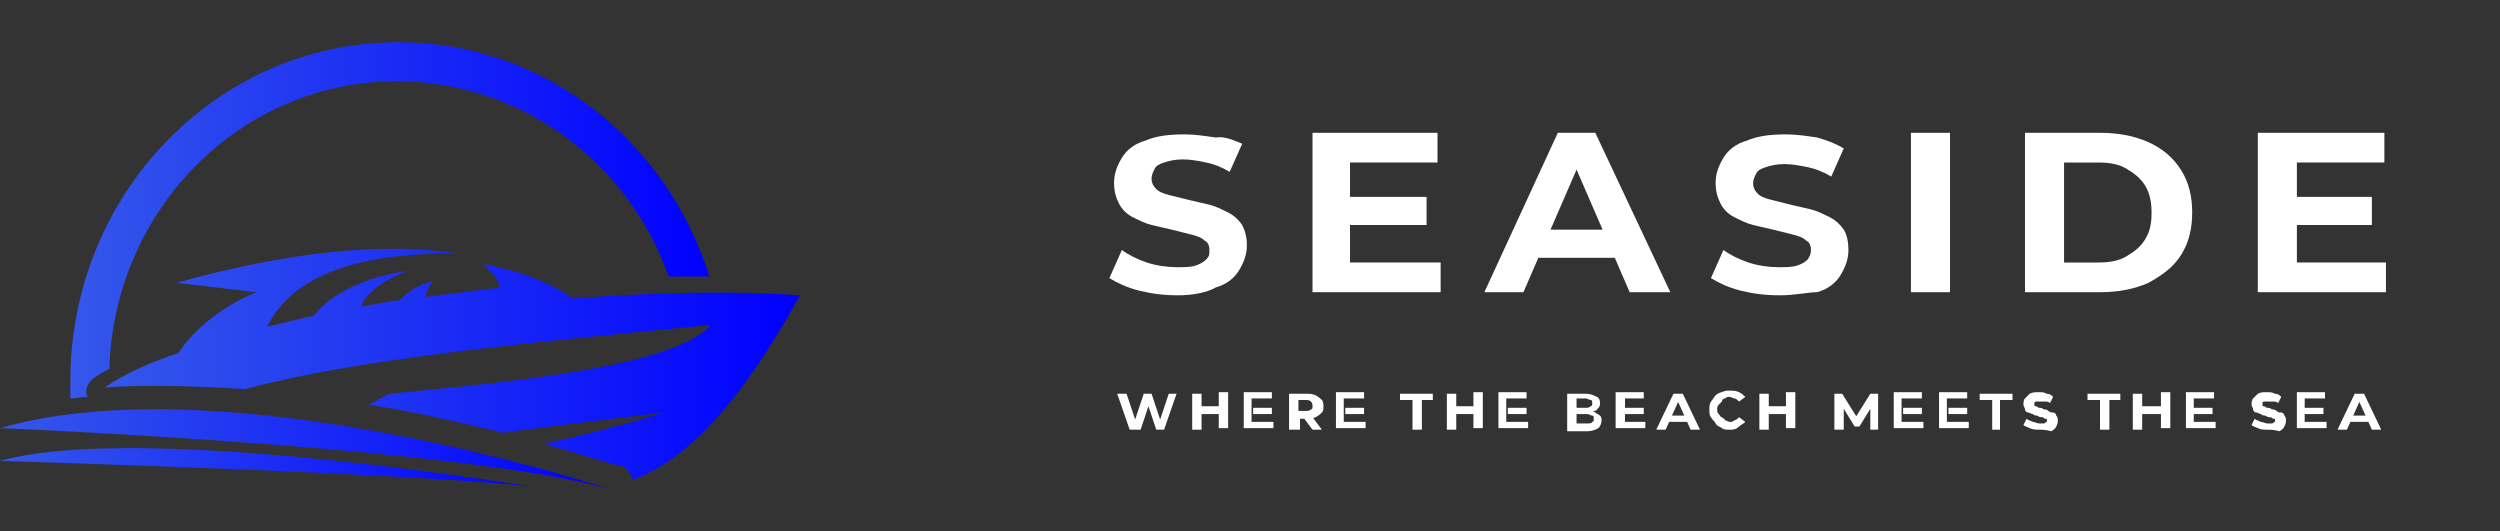 <?xml version="1.0" encoding="utf-8"?>
<!-- Generator: Adobe Illustrator 25.0.0, SVG Export Plug-In . SVG Version: 6.00 Build 0)  -->
<svg version="1.1" id="Layer_1" xmlns="http://www.w3.org/2000/svg" xmlns:xlink="http://www.w3.org/1999/xlink" x="0px" y="0px"
	 viewBox="0 0 160 34" style="enable-background:new 0 0 160 34;" xml:space="preserve">
<rect x="0" y="0" width="160" height="34" fill="#333333" stroke="none"/>
<style type="text/css">
	.st0{fill:url(#SVGID_1_);}
	.st1{fill:url(#SVGID_2_);}
	.st2{fill:url(#SVGID_3_);}
	.st3{fill:url(#SVGID_4_);}
	.st4{fill:#FFFFFF;}
</style>
<g>
	<g>
		<linearGradient id="SVGID_1_" gradientUnits="userSpaceOnUse" x1="0" y1="28.742" x2="39.041" y2="28.742">
			<stop  offset="0" style="stop-color:#3558EA"/>
			<stop  offset="1" style="stop-color:#0000FF"/>
		</linearGradient>
		<path class="st0" d="M39,31.3c0,0-24.4-8.1-39-3.9C0,27.4,29.5,28.6,39,31.3z"/>
		<linearGradient id="SVGID_2_" gradientUnits="userSpaceOnUse" x1="6.466" y1="23.527" x2="50.915" y2="23.527">
			<stop  offset="0" style="stop-color:#3558EA"/>
			<stop  offset="1" style="stop-color:#0000FF"/>
		</linearGradient>
		<path class="st1" d="M36.6,19.1c-0.6-0.5-2.4-1.6-5.7-2.2c0,0,1,0.8,1.1,1.5c-1.6,0.2-3.2,0.4-4.8,0.6c0.1-0.5,0.5-1,0.5-1
			c-1,0.2-1.7,0.8-2.1,1.2c-0.8,0.1-1.7,0.3-2.5,0.4c0.6-1.5,3.1-2.3,3.1-2.3c-3.9,0.6-5.5,2.1-6.1,2.9c-1,0.2-2,0.5-3,0.7
			c1.7-3.4,6-4.7,12.1-4.7c-4.8-0.7-10.7-0.1-17.9,1.9l5.1,0.6c0,0-3.2,1.2-5,3.9c-1.8,0.6-3.4,1.3-4.7,2.2c1.2-0.1,2.4-0.1,3.6-0.1
			c1.8,0,3.6,0.1,5.4,0.2c7-1.9,18.2-3,29.8-4.1c-2.3,2.5-11.1,3.5-20.6,4.4l-1.3,0.7c3.2,0.5,6.1,1.2,8.6,1.8
			c2.8-0.4,6.2-0.8,10.3-1.3c0,0-3.5,1.1-7.7,2c2.8,0.8,4.6,1.4,4.9,1.4c0.4,0.1,0.7,0.5,0.8,0.9c3.9-1.4,7.4-5.8,10.7-11.8
			C46.9,18.6,42,18.7,36.6,19.1z"/>
		<linearGradient id="SVGID_3_" gradientUnits="userSpaceOnUse" x1="0" y1="29.98" x2="34.913" y2="29.98">
			<stop  offset="0" style="stop-color:#3558EA"/>
			<stop  offset="1" style="stop-color:#0000FF"/>
		</linearGradient>
		<path class="st2" d="M34.9,31.3c0,0-25.7-4.4-34.9-1.8C0,29.5,30.7,30.4,34.9,31.3z"/>
	</g>
	<linearGradient id="SVGID_4_" gradientUnits="userSpaceOnUse" x1="4.449" y1="14.122" x2="45.358" y2="14.122">
		<stop  offset="0" style="stop-color:#3558EA"/>
		<stop  offset="1" style="stop-color:#0000FF"/>
	</linearGradient>
	<path class="st3" d="M5.6,25.4C5.6,25.4,5.6,25.4,5.6,25.4c-0.2-0.4,0-0.9,0.4-1.2c0.3-0.2,0.6-0.4,1-0.6
		C7.3,13.4,15.4,5.2,25.4,5.2c8,0,14.8,5.2,17.4,12.5c0.6,0,1.3,0,1.9,0c0.2,0,0.5,0,0.7,0c-2.7-8.7-10.6-15-19.9-15
		c-11.6,0-21,9.7-21,21.7c0,0.4,0,0.7,0,1.1C4.8,25.5,5.2,25.4,5.6,25.4z"/>
</g>
<g>
	<g>
		<g>
			<path class="st4" d="M72.3,27.5l-0.8-2.3h0.6l0.7,2.1h-0.3l0.7-2.1h0.5l0.7,2.1h-0.3l0.7-2.1h0.5l-0.8,2.3H74l-0.6-1.8h0.2
				l-0.6,1.8H72.3z"/>
			<path class="st4" d="M76.9,27.5h-0.6v-2.3h0.6V27.5z M78,26.5h-1.2v-0.5H78V26.5z M78,25.1h0.6v2.3H78V25.1z"/>
			<path class="st4" d="M80.2,27h1.3v0.4h-1.9v-2.3h1.8v0.4h-1.3V27z M80.2,26.1h1.2v0.4h-1.2V26.1z"/>
			<path class="st4" d="M82.5,27.5v-2.3h1.1c0.2,0,0.4,0,0.6,0.1c0.2,0.1,0.3,0.2,0.4,0.3s0.1,0.3,0.1,0.4c0,0.2,0,0.3-0.1,0.4
				s-0.2,0.2-0.4,0.3c-0.2,0.1-0.3,0.1-0.6,0.1h-0.7l0.3-0.2v0.9H82.5z M83.1,26.6l-0.3-0.3h0.7c0.2,0,0.3,0,0.4-0.1
				C84,26.2,84,26.1,84,26c0-0.1,0-0.2-0.1-0.3c-0.1-0.1-0.2-0.1-0.4-0.1h-0.7l0.3-0.3V26.6z M84,27.5l-0.6-0.8H84l0.6,0.8H84z"/>
			<path class="st4" d="M86.1,27h1.3v0.4h-1.9v-2.3h1.8v0.4h-1.3V27z M86.1,26.1h1.2v0.4h-1.2V26.1z"/>
			<path class="st4" d="M90.4,27.5v-1.9h-0.8v-0.4h2.1v0.4H91v1.9H90.4z"/>
			<path class="st4" d="M93.2,27.5h-0.6v-2.3h0.6V27.5z M94.3,26.5h-1.2v-0.5h1.2V26.5z M94.3,25.1h0.6v2.3h-0.6V25.1z"/>
			<path class="st4" d="M96.5,27h1.3v0.4h-1.9v-2.3h1.8v0.4h-1.3V27z M96.5,26.1h1.2v0.4h-1.2V26.1z"/>
			<path class="st4" d="M100.3,27.5v-2.3h1.2c0.3,0,0.5,0.1,0.7,0.2c0.2,0.1,0.2,0.3,0.2,0.4c0,0.1,0,0.2-0.1,0.3s-0.1,0.2-0.3,0.2
				c-0.1,0-0.2,0.1-0.4,0.1l0.1-0.1c0.2,0,0.3,0,0.4,0.1s0.2,0.1,0.3,0.2c0.1,0.1,0.1,0.2,0.1,0.3c0,0.2-0.1,0.4-0.2,0.5
				c-0.2,0.1-0.4,0.2-0.7,0.2H100.3z M100.9,27.1h0.7c0.1,0,0.3,0,0.3-0.1c0.1,0,0.1-0.1,0.1-0.2c0-0.1,0-0.2-0.1-0.2
				c-0.1,0-0.2-0.1-0.3-0.1h-0.7v-0.4h0.6c0.1,0,0.2,0,0.3-0.1c0.1,0,0.1-0.1,0.1-0.2s0-0.2-0.1-0.2s-0.2-0.1-0.3-0.1h-0.6V27.1z"/>
			<path class="st4" d="M104,27h1.3v0.4h-1.9v-2.3h1.8v0.4H104V27z M104,26.1h1.2v0.4H104V26.1z"/>
			<path class="st4" d="M106,27.5l1.1-2.3h0.6l1.1,2.3h-0.6l-0.9-2h0.2l-0.9,2H106z M106.6,27l0.1-0.4h1.3l0.1,0.4H106.6z"/>
			<path class="st4" d="M110.7,27.5c-0.2,0-0.4,0-0.5-0.1s-0.3-0.1-0.4-0.3s-0.2-0.2-0.3-0.4c-0.1-0.1-0.1-0.3-0.1-0.5
				s0-0.3,0.1-0.5c0.1-0.1,0.2-0.3,0.3-0.4c0.1-0.1,0.3-0.2,0.4-0.2c0.2-0.1,0.3-0.1,0.5-0.1c0.2,0,0.4,0,0.6,0.1
				c0.2,0.1,0.3,0.2,0.4,0.3l-0.4,0.3c-0.1-0.1-0.2-0.2-0.3-0.2c-0.1,0-0.2-0.1-0.3-0.1c-0.1,0-0.2,0-0.3,0.1
				c-0.1,0-0.2,0.1-0.2,0.2c-0.1,0.1-0.1,0.1-0.2,0.2s-0.1,0.2-0.1,0.3s0,0.2,0.1,0.3s0.1,0.2,0.2,0.2c0.1,0.1,0.2,0.1,0.2,0.2
				c0.1,0,0.2,0.1,0.3,0.1c0.1,0,0.2,0,0.3-0.1c0.1,0,0.2-0.1,0.3-0.2l0.4,0.3c-0.1,0.1-0.3,0.2-0.4,0.3
				C111.1,27.5,110.9,27.5,110.7,27.5z"/>
			<path class="st4" d="M113.2,27.5h-0.6v-2.3h0.6V27.5z M114.3,26.5h-1.2v-0.5h1.2V26.5z M114.3,25.1h0.6v2.3h-0.6V25.1z"/>
			<path class="st4" d="M117.4,27.5v-2.3h0.5l1,1.6h-0.2l1-1.6h0.5v2.3h-0.5l0-1.5h0.1l-0.8,1.3h-0.3l-0.8-1.3h0.1v1.5H117.4z"/>
			<path class="st4" d="M121.8,27h1.3v0.4h-1.9v-2.3h1.8v0.4h-1.3V27z M121.8,26.1h1.2v0.4h-1.2V26.1z"/>
			<path class="st4" d="M124.7,27h1.3v0.4h-1.9v-2.3h1.8v0.4h-1.3V27z M124.7,26.1h1.2v0.4h-1.2V26.1z"/>
			<path class="st4" d="M127.5,27.5v-1.9h-0.8v-0.4h2.1v0.4h-0.8v1.9H127.5z"/>
			<path class="st4" d="M130.5,27.5c-0.2,0-0.4,0-0.6-0.1s-0.3-0.1-0.4-0.2l0.2-0.4c0.1,0.1,0.2,0.1,0.4,0.2c0.1,0,0.3,0.1,0.4,0.1
				c0.1,0,0.2,0,0.3,0c0.1,0,0.1-0.1,0.2-0.1c0,0,0-0.1,0-0.1c0-0.1,0-0.1-0.1-0.1c-0.1,0-0.1-0.1-0.2-0.1c-0.1,0-0.2,0-0.3-0.1
				c-0.1,0-0.2,0-0.3-0.1c-0.1,0-0.2-0.1-0.3-0.1c-0.1,0-0.2-0.1-0.2-0.2s-0.1-0.2-0.1-0.3c0-0.1,0-0.3,0.1-0.4s0.2-0.2,0.3-0.3
				c0.2-0.1,0.3-0.1,0.6-0.1c0.2,0,0.3,0,0.5,0.1c0.2,0,0.3,0.1,0.4,0.2l-0.2,0.4c-0.1-0.1-0.2-0.1-0.3-0.1c-0.1,0-0.2,0-0.3,0
				c-0.1,0-0.2,0-0.3,0s-0.1,0.1-0.1,0.1c0,0,0,0.1,0,0.1c0,0.1,0,0.1,0.1,0.1c0.1,0,0.1,0.1,0.2,0.1c0.1,0,0.2,0,0.3,0.1
				c0.1,0,0.2,0,0.3,0.1s0.2,0.1,0.3,0.1c0.1,0,0.2,0.1,0.2,0.2c0.1,0.1,0.1,0.2,0.1,0.3c0,0.1,0,0.2-0.1,0.4s-0.2,0.2-0.3,0.3
				C130.9,27.5,130.7,27.5,130.5,27.5z"/>
			<path class="st4" d="M134.4,27.5v-1.9h-0.8v-0.4h2.1v0.4H135v1.9H134.4z"/>
			<path class="st4" d="M137.1,27.5h-0.6v-2.3h0.6V27.5z M138.3,26.5h-1.2v-0.5h1.2V26.5z M138.3,25.1h0.6v2.3h-0.6V25.1z"/>
			<path class="st4" d="M140.5,27h1.3v0.4h-1.9v-2.3h1.8v0.4h-1.3V27z M140.4,26.1h1.2v0.4h-1.2V26.1z"/>
			<path class="st4" d="M145.1,27.5c-0.2,0-0.4,0-0.6-0.1s-0.3-0.1-0.4-0.2l0.2-0.4c0.1,0.1,0.2,0.1,0.4,0.2c0.1,0,0.3,0.1,0.4,0.1
				c0.1,0,0.2,0,0.3,0c0.1,0,0.1-0.1,0.2-0.1c0,0,0-0.1,0-0.1c0-0.1,0-0.1-0.1-0.1c-0.1,0-0.1-0.1-0.2-0.1c-0.1,0-0.2,0-0.3-0.1
				c-0.1,0-0.2,0-0.3-0.1c-0.1,0-0.2-0.1-0.3-0.1c-0.1,0-0.2-0.1-0.2-0.2s-0.1-0.2-0.1-0.3c0-0.1,0-0.3,0.1-0.4s0.2-0.2,0.3-0.3
				c0.2-0.1,0.3-0.1,0.6-0.1c0.2,0,0.3,0,0.5,0.1c0.2,0,0.3,0.1,0.4,0.2l-0.2,0.4c-0.1-0.1-0.2-0.1-0.3-0.1c-0.1,0-0.2,0-0.3,0
				c-0.1,0-0.2,0-0.3,0s-0.1,0.1-0.1,0.1c0,0,0,0.1,0,0.1c0,0.1,0,0.1,0.1,0.1c0.1,0,0.1,0.1,0.2,0.1c0.1,0,0.2,0,0.3,0.1
				c0.1,0,0.2,0,0.3,0.1s0.2,0.1,0.3,0.1c0.1,0,0.2,0.1,0.2,0.2c0.1,0.1,0.1,0.2,0.1,0.3c0,0.1,0,0.2-0.1,0.4s-0.2,0.2-0.3,0.3
				C145.5,27.5,145.3,27.5,145.1,27.5z"/>
			<path class="st4" d="M147.6,27h1.3v0.4H147v-2.3h1.8v0.4h-1.3V27z M147.5,26.1h1.2v0.4h-1.2V26.1z"/>
			<path class="st4" d="M149.6,27.5l1.1-2.3h0.6l1.1,2.3h-0.6l-0.9-2h0.2l-0.9,2H149.6z M150.1,27l0.1-0.4h1.3l0.1,0.4H150.1z"/>
		</g>
	</g>
	<g>
		<g>
			<path class="st4" d="M75.4,18.9c-0.9,0-1.7-0.1-2.5-0.3s-1.4-0.5-1.9-0.8l0.8-1.8c0.4,0.3,1,0.6,1.6,0.8c0.6,0.2,1.3,0.3,1.9,0.3
				c0.5,0,0.9,0,1.2-0.1c0.3-0.1,0.5-0.2,0.7-0.4s0.2-0.3,0.2-0.6c0-0.3-0.1-0.5-0.3-0.6c-0.2-0.2-0.5-0.3-0.9-0.4
				c-0.4-0.1-0.8-0.2-1.2-0.3c-0.4-0.1-0.9-0.2-1.3-0.3c-0.4-0.1-0.8-0.3-1.2-0.5c-0.4-0.2-0.7-0.5-0.9-0.9
				c-0.2-0.4-0.3-0.8-0.3-1.3c0-0.6,0.2-1.1,0.5-1.6s0.8-0.9,1.5-1.1c0.7-0.3,1.5-0.4,2.5-0.4c0.7,0,1.3,0.1,2,0.2
				C78.4,8.7,79,9,79.5,9.2L78.7,11c-0.5-0.3-1-0.5-1.5-0.6c-0.5-0.1-1-0.2-1.5-0.2c-0.5,0-0.9,0.1-1.2,0.2s-0.5,0.2-0.6,0.4
				c-0.1,0.2-0.2,0.4-0.2,0.6c0,0.3,0.1,0.5,0.3,0.7s0.5,0.3,0.9,0.4c0.4,0.1,0.8,0.2,1.2,0.3c0.4,0.1,0.9,0.2,1.3,0.3
				c0.4,0.1,0.8,0.3,1.2,0.5c0.4,0.2,0.7,0.5,0.9,0.8c0.2,0.4,0.3,0.8,0.3,1.3c0,0.6-0.2,1.1-0.5,1.6c-0.3,0.5-0.8,0.9-1.5,1.1
				C77.3,18.7,76.4,18.9,75.4,18.9z"/>
			<path class="st4" d="M86.4,16.8h5.8v1.9h-8.2V8.5H92v1.9h-5.6V16.8z M86.2,12.6h5.1v1.8h-5.1V12.6z"/>
			<path class="st4" d="M95,18.7l4.7-10.2h2.4l4.8,10.2h-2.6l-3.9-9h1l-3.9,9H95z M97.4,16.5l0.6-1.8h5.5l0.6,1.8H97.4z"/>
			<path class="st4" d="M113.9,18.9c-0.9,0-1.7-0.1-2.5-0.3s-1.4-0.5-1.9-0.8l0.8-1.8c0.4,0.3,1,0.6,1.6,0.8
				c0.6,0.2,1.3,0.3,1.9,0.3c0.5,0,0.9,0,1.2-0.1c0.3-0.1,0.5-0.2,0.7-0.4c0.1-0.2,0.2-0.3,0.2-0.6c0-0.3-0.1-0.5-0.3-0.6
				c-0.2-0.2-0.5-0.3-0.9-0.4s-0.8-0.2-1.2-0.3c-0.4-0.1-0.9-0.2-1.3-0.3c-0.4-0.1-0.8-0.3-1.2-0.5c-0.4-0.2-0.7-0.5-0.9-0.9
				c-0.2-0.4-0.3-0.8-0.3-1.3c0-0.6,0.2-1.1,0.5-1.6s0.8-0.9,1.5-1.1c0.7-0.3,1.5-0.4,2.5-0.4c0.7,0,1.3,0.1,2,0.2
				c0.7,0.2,1.2,0.4,1.7,0.7l-0.8,1.8c-0.5-0.3-1-0.5-1.5-0.6c-0.5-0.1-1-0.2-1.5-0.2c-0.5,0-0.9,0.1-1.2,0.2s-0.5,0.2-0.6,0.4
				c-0.1,0.2-0.2,0.4-0.2,0.6c0,0.3,0.1,0.5,0.3,0.7c0.2,0.2,0.5,0.3,0.9,0.4c0.4,0.1,0.8,0.2,1.2,0.3c0.4,0.1,0.9,0.2,1.3,0.3
				c0.4,0.1,0.8,0.3,1.2,0.5s0.7,0.5,0.9,0.8s0.3,0.8,0.3,1.3c0,0.6-0.2,1.1-0.5,1.6c-0.3,0.5-0.8,0.9-1.5,1.1
				C115.7,18.7,114.9,18.9,113.9,18.9z"/>
			<path class="st4" d="M122.3,18.7V8.5h2.5v10.2H122.3z"/>
			<path class="st4" d="M129.6,18.7V8.5h4.8c1.2,0,2.2,0.2,3.1,0.6s1.6,1,2.1,1.8c0.5,0.8,0.7,1.7,0.7,2.7s-0.2,1.9-0.7,2.7
				c-0.5,0.8-1.2,1.3-2.1,1.8c-0.9,0.4-1.9,0.6-3.1,0.6H129.6z M132.1,16.8h2.2c0.7,0,1.3-0.1,1.8-0.4c0.5-0.3,0.9-0.6,1.2-1.1
				s0.4-1,0.4-1.7c0-0.6-0.1-1.2-0.4-1.7s-0.7-0.8-1.2-1.1c-0.5-0.3-1.1-0.4-1.8-0.4h-2.2V16.8z"/>
			<path class="st4" d="M146.9,16.8h5.8v1.9h-8.2V8.5h8.1v1.9h-5.6V16.8z M146.7,12.6h5.1v1.8h-5.1V12.6z"/>
		</g>
	</g>
</g>
</svg>
